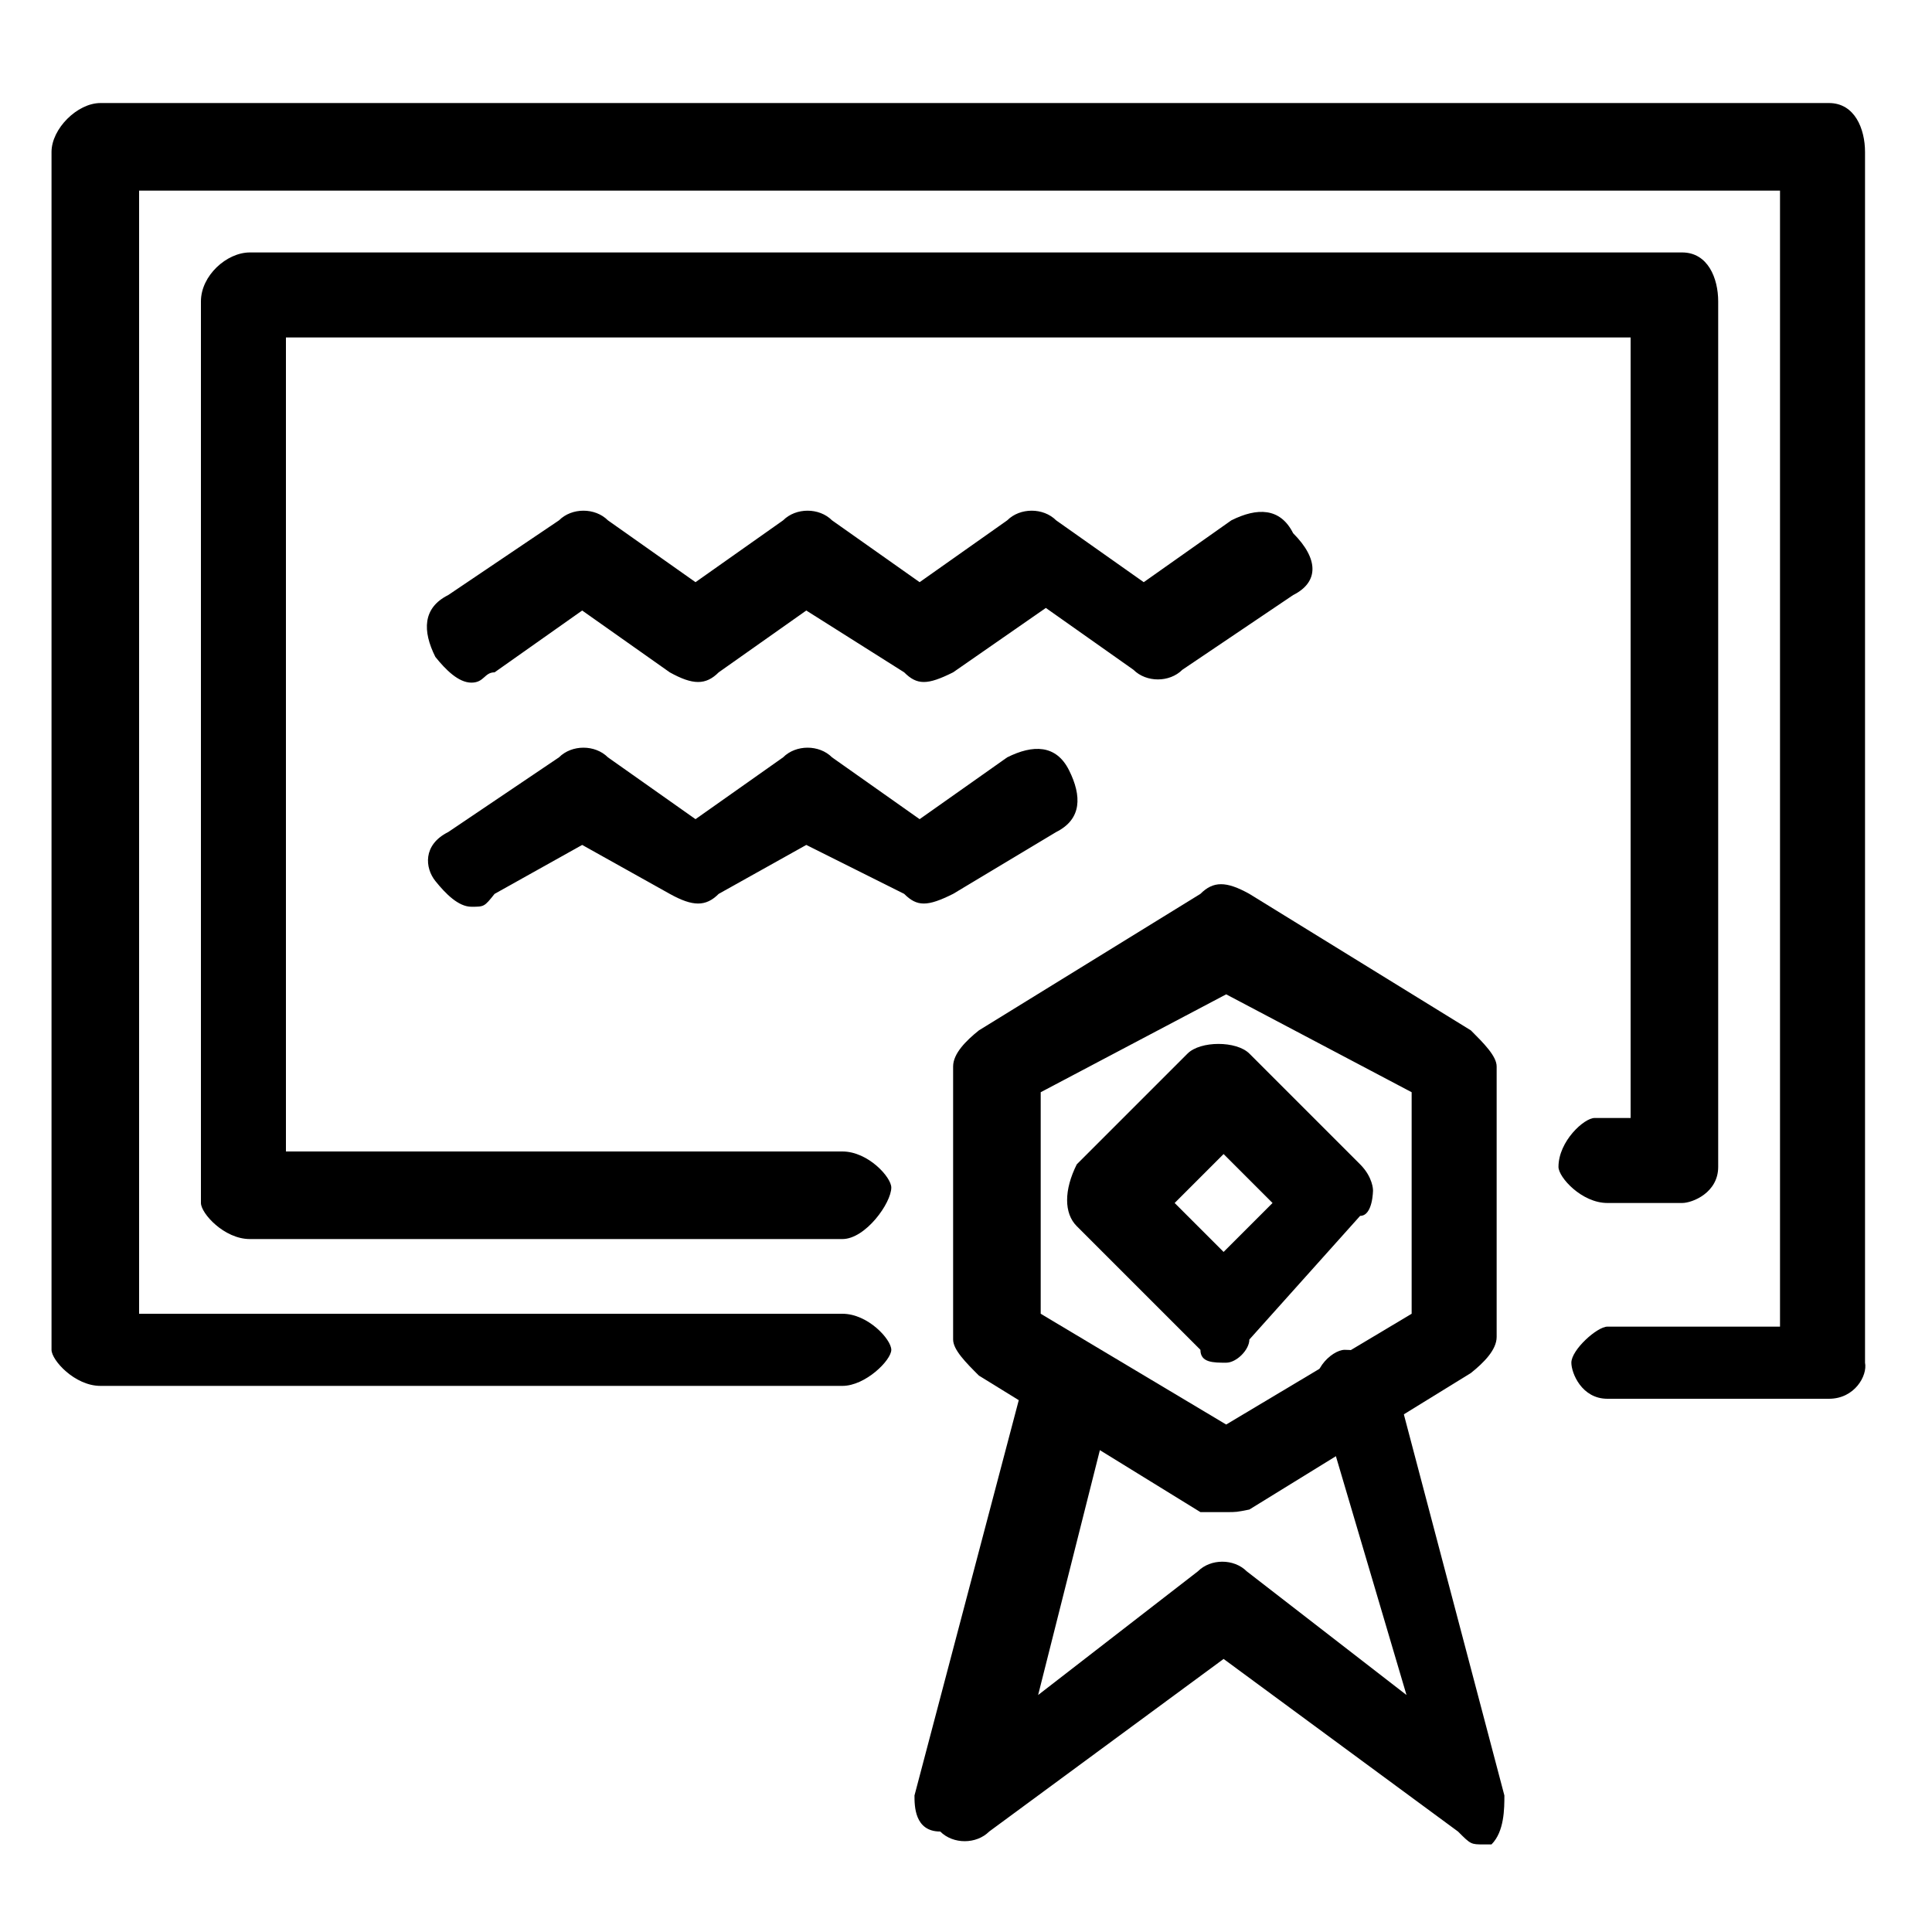 <?xml version="1.0" encoding="utf-8"?>
<!-- Generator: Adobe Illustrator 23.0.3, SVG Export Plug-In . SVG Version: 6.00 Build 0)  -->
<svg version="1.1" id="Layer_1" xmlns="http://www.w3.org/2000/svg" xmlns:xlink="http://www.w3.org/1999/xlink" x="0px" y="0px"
	 viewBox="0 0 75 75" style="enable-background:new 0 0 75 75;" xml:space="preserve">
<style type="text/css">
	.st0{fill:#000000;}
</style>
<g id="Black">
	<g>
		<g>
			<path class="st0" d="M47.6,58.7c-0.5,0-0.5,0-1,0L38,53.4c-0.5-0.5-1-1-1-1.4V41.4c0-0.5,0.5-1,1-1.4l8.6-5.3
				c0.5-0.5,1-0.5,1.9,0l8.6,5.3c0.5,0.5,1,1,1,1.4v10.5c0,0.5-0.5,1-1,1.4l-8.6,5.3C48,58.7,48,58.7,47.6,58.7z M40.4,51l7.2,4.3
				l7.2-4.3v-8.6l-7.2-3.8l-7.2,3.8V51z M56.2,51.9L56.2,51.9L56.2,51.9z"/>
		</g>
		<g>
			<path class="st0" d="M71,54.3h-8.6c-1,0-1.4-1-1.4-1.4c0-0.5,1-1.4,1.4-1.4h6.7V7.4H5.4V51h27.3c1,0,1.9,1,1.9,1.4
				s-1,1.4-1.9,1.4H3.9c-1,0-1.9-1-1.9-1.4V5.9C2,5,3,4,3.9,4H71c1,0,1.4,1,1.4,1.9v47C72.5,53.4,72,54.3,71,54.3z"/>
		</g>
		<g>
			<path class="st0" d="M57.6,71.6c-0.5,0-0.5,0-1-0.5l-9.1-6.7l-9.1,6.7c-0.5,0.5-1.4,0.5-1.9,0c-1,0-1-1-1-1.4l4.3-16.3
				c0.5-1,1.4-1.4,2.4-1s1.4,1,1,1.9l-2.9,11.5l6.2-4.8c0.5-0.5,1.4-0.5,1.9,0l6.2,4.8l-3.4-11.5c-0.5-1,0.5-1.9,1-1.9
				c1,0,1.9,0.5,1.9,1l4.3,16.3c0,0.5,0,1.4-0.5,1.9C58.6,71.6,58.1,71.6,57.6,71.6z"/>
		</g>
		<g>
			<path class="st0" d="M32.7,48.1h-23c-1,0-1.9-1-1.9-1.4v-35c0-1,1-1.9,1.9-1.9h55.6c1,0,1.4,1,1.4,1.9v33.6c0,1-1,1.4-1.4,1.4
				h-2.9c-1,0-1.9-1-1.9-1.4c0-1,1-1.9,1.4-1.9h1.4V13.1H11.1v31.6h21.6c1,0,1.9,1,1.9,1.4C34.6,46.7,33.6,48.1,32.7,48.1z"/>
		</g>
		<g>
			<path class="st0" d="M47.6,52.9L47.6,52.9c-0.5,0-1,0-1-0.5l-4.8-4.8c-0.5-0.5-0.5-1.4,0-2.4l4.3-4.3c0.5-0.5,1.9-0.5,2.4,0
				l4.3,4.3c0.5,0.5,0.5,1,0.5,1s0,1-0.5,1l-4.3,4.8C48.5,52.4,48,52.9,47.6,52.9z M45.6,46.7l1.9,1.9l1.9-1.9l-1.9-1.9L45.6,46.7z"
				/>
		</g>
		<g>
			<path class="st0" d="M18.3,26.5c-0.5,0-1-0.5-1.4-1c-0.5-1-0.5-1.9,0.5-2.4l4.3-2.9c0.5-0.5,1.4-0.5,1.9,0l3.4,2.4l3.4-2.4
				c0.5-0.5,1.4-0.5,1.9,0l3.4,2.4l3.4-2.4c0.5-0.5,1.4-0.5,1.9,0l3.4,2.4l3.4-2.4c1-0.5,1.9-0.5,2.4,0.5c1,1,1,1.9,0,2.4l-4.3,2.9
				c-0.5,0.5-1.4,0.5-1.9,0l-3.4-2.4L37,26.1c-1,0.5-1.4,0.5-1.9,0l-3.8-2.4l-3.4,2.4c-0.5,0.5-1,0.5-1.9,0l-3.4-2.4l-3.4,2.4
				C18.8,26.1,18.8,26.5,18.3,26.5z"/>
		</g>
		<g>
			<path class="st0" d="M18.3,35.2c-0.5,0-1-0.5-1.4-1s-0.5-1.4,0.5-1.9l4.3-2.9c0.5-0.5,1.4-0.5,1.9,0l3.4,2.4l3.4-2.4
				c0.5-0.5,1.4-0.5,1.9,0l3.4,2.4l3.4-2.4c1-0.5,1.9-0.5,2.4,0.5c0.5,1,0.5,1.9-0.5,2.4L37,34.7c-1,0.5-1.4,0.5-1.9,0l-3.8-1.9
				l-3.4,1.9c-0.5,0.5-1,0.5-1.9,0l-3.4-1.9l-3.4,1.9C18.8,35.2,18.8,35.2,18.3,35.2z"/>
		</g>
	</g>
</g>
</svg>
